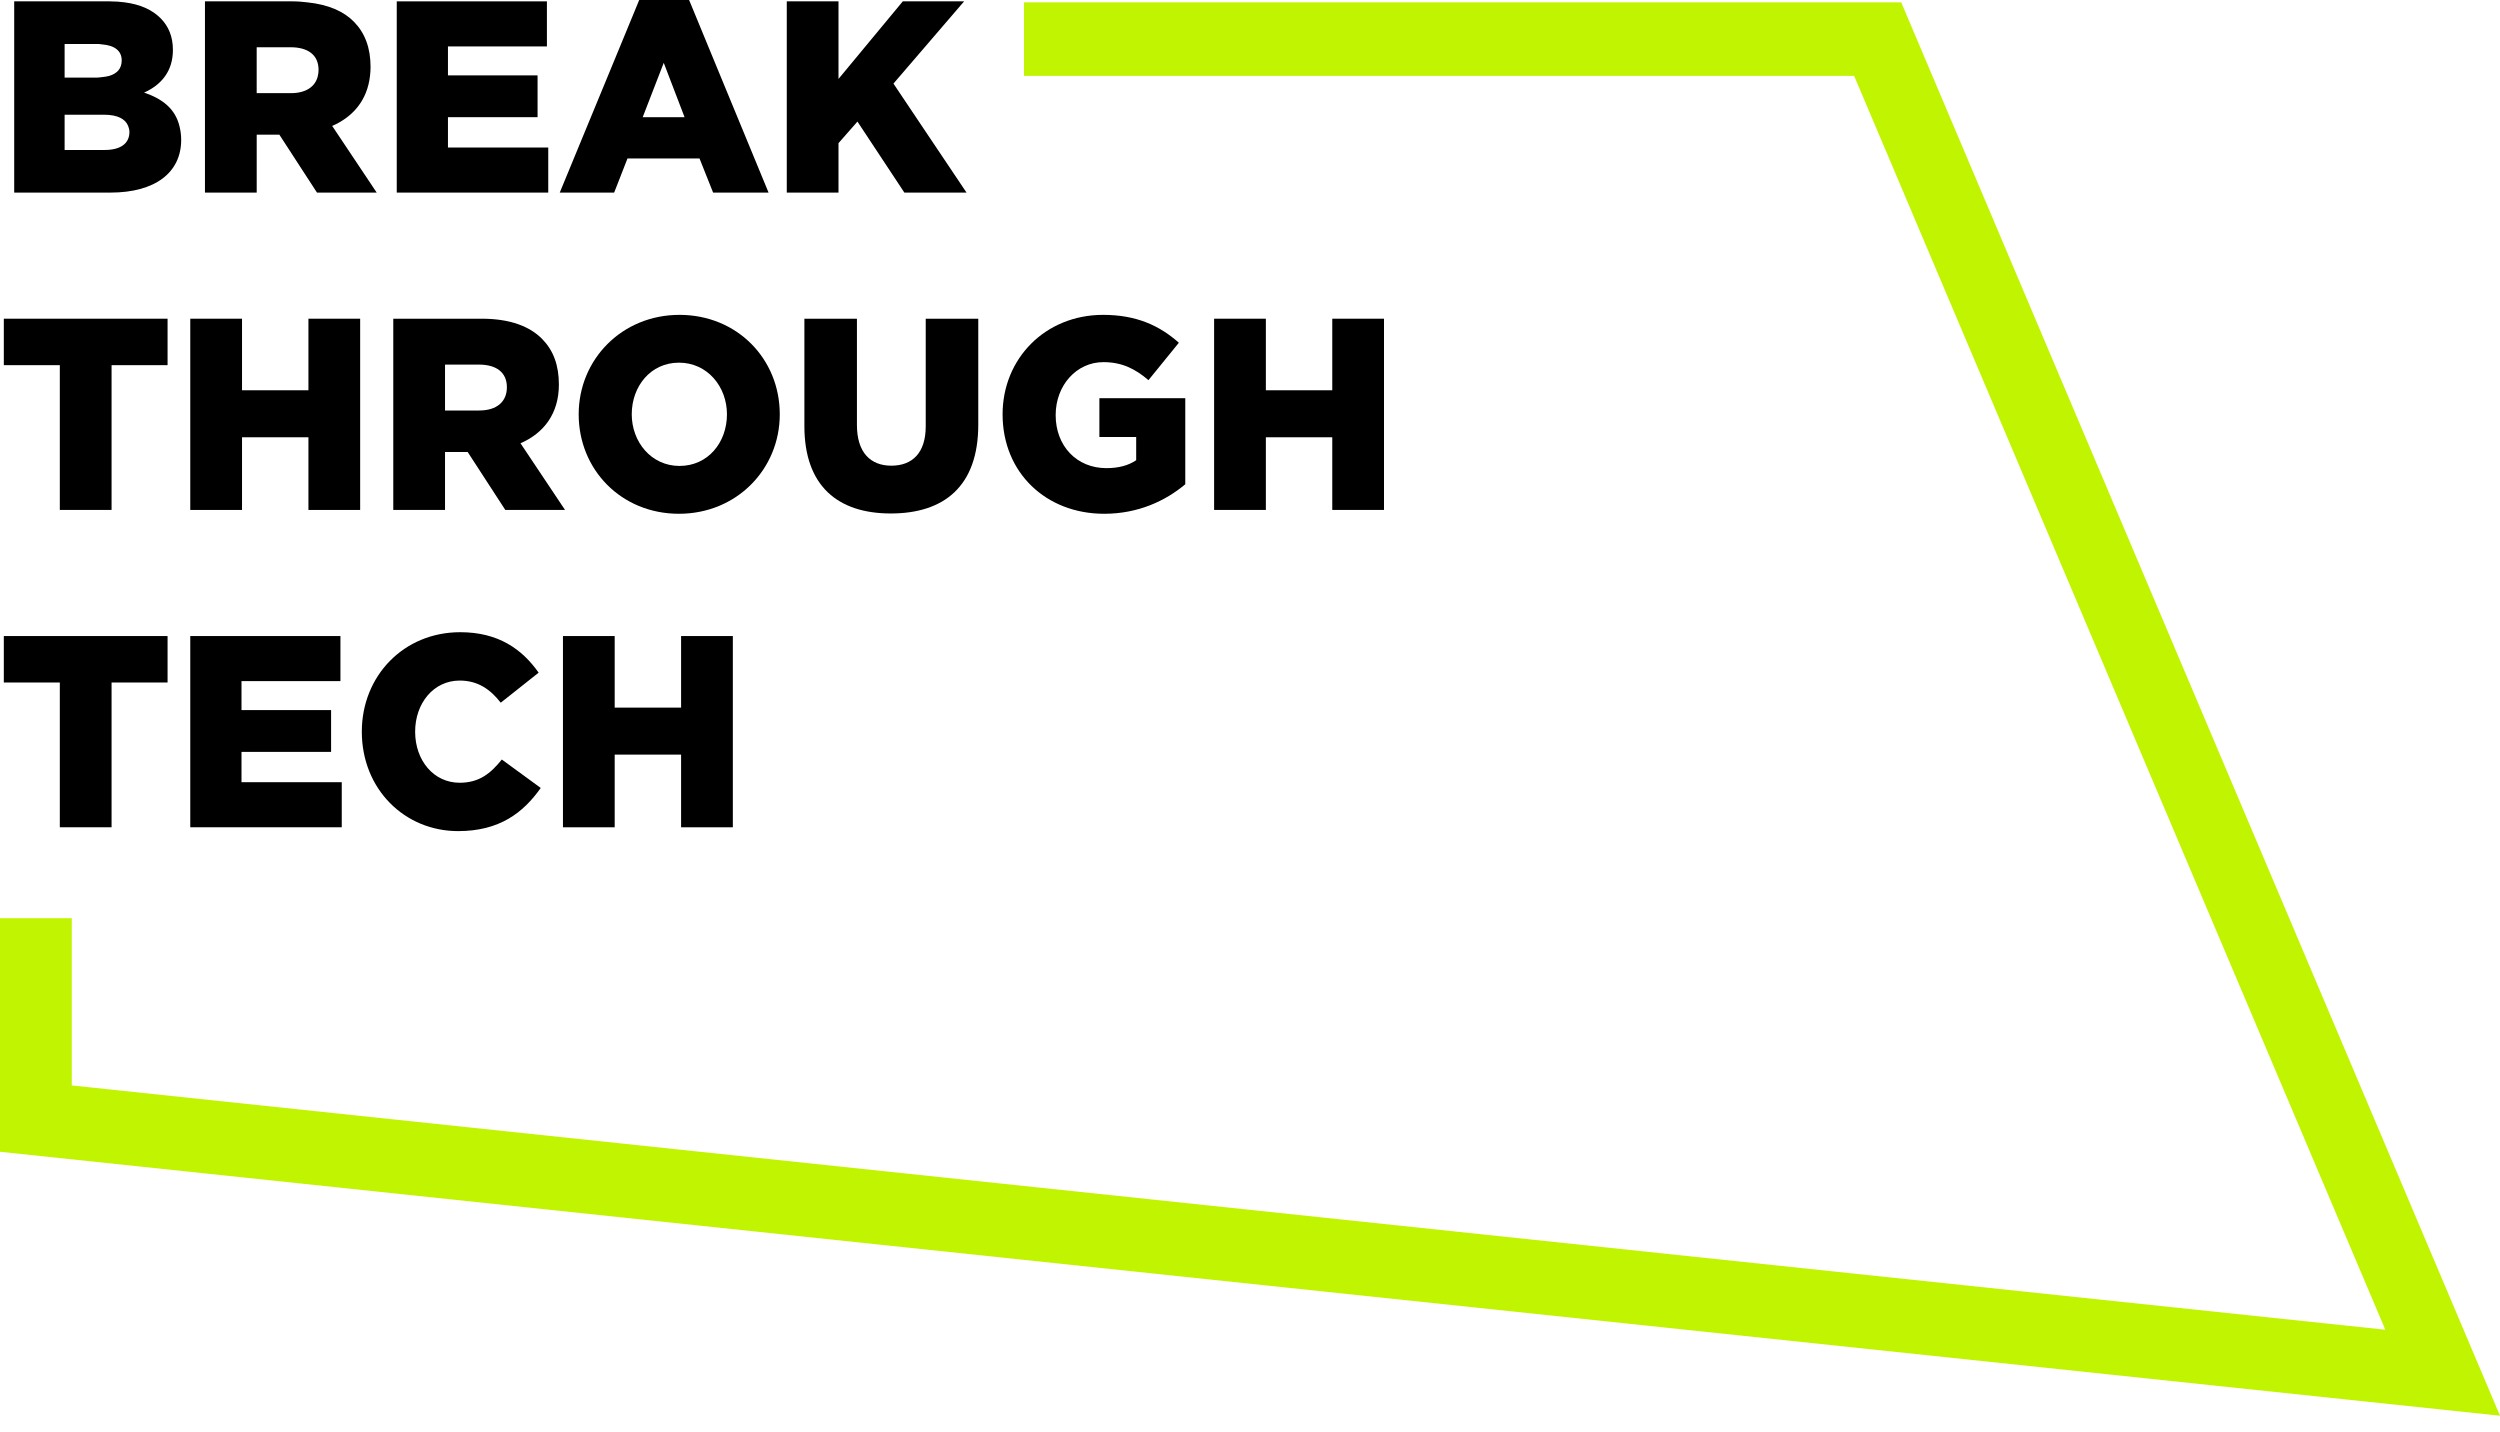 <svg width="110" height="63" viewBox="0 0 110 63" fill="none" xmlns="http://www.w3.org/2000/svg">
<path d="M110 62.292L83.654 0.104H45.055V3.339H81.582L104.954 58.508L3.158 47.76V40.4H0V50.678L110 62.292Z" fill="#C1F400"/>
<path d="M6.34 4.074C6.719 3.905 7.045 3.665 7.272 3.339C7.481 3.039 7.608 2.666 7.608 2.199C7.608 1.598 7.408 1.153 7.08 0.817C6.708 0.436 6.184 0.195 5.49 0.104C5.287 0.077 5.073 0.06 4.839 0.06H4.486H0.625V0.104V8.474H3.158H4.862C6.822 8.474 7.972 7.596 7.972 6.154C7.972 5.927 7.941 5.728 7.895 5.544C7.704 4.779 7.144 4.346 6.34 4.074ZM4.806 3.339C4.712 3.367 4.602 3.382 4.486 3.393C4.415 3.399 4.355 3.414 4.276 3.414H3.158H2.843V1.935H4.322C4.384 1.935 4.429 1.948 4.486 1.953C5.049 1.996 5.355 2.241 5.355 2.656C5.355 3.017 5.156 3.235 4.806 3.339ZM4.603 6.599H3.158H2.843V5.048H3.158H4.486H4.58C5.183 5.048 5.52 5.24 5.639 5.544C5.67 5.625 5.695 5.71 5.695 5.805C5.695 6.322 5.296 6.599 4.603 6.599Z" fill="black"/>
<path d="M11.295 8.474V5.926H12.292L13.947 8.474H16.575L14.618 5.544L14.616 5.541C15.531 5.143 16.159 4.412 16.28 3.34C16.294 3.216 16.305 3.09 16.305 2.957C16.305 2.104 16.059 1.455 15.578 0.962C15.127 0.499 14.448 0.201 13.533 0.105C13.33 0.083 13.13 0.06 12.902 0.06H10.198H9.018V0.105V3.34V5.544V8.474H10.198H11.295ZM14.017 3.077C14.017 3.17 14.005 3.257 13.986 3.34C13.876 3.817 13.457 4.099 12.797 4.099H11.294V3.34V2.079H12.784C13.548 2.079 14.017 2.415 14.017 3.077Z" fill="black"/>
<path d="M24.123 6.491H19.71V5.544V5.156H23.653V3.339V3.317H19.71V2.043H24.064V0.104V0.06H17.457V0.104V3.339V5.544V8.474H24.123V6.491Z" fill="black"/>
<path d="M27.61 6.971H30.778L31.377 8.474H33.817L32.608 5.544L31.698 3.34L30.364 0.105L30.32 0H28.125L28.082 0.105L26.748 3.34L25.838 5.544L24.629 8.474H27.023L27.61 6.971ZM29.205 2.764L29.425 3.339L30.121 5.156H28.279L28.982 3.339L29.205 2.764Z" fill="black"/>
<path d="M36.894 6.298L37.556 5.544L37.727 5.349L37.856 5.544L39.792 8.474H42.527L40.562 5.544L39.312 3.678L39.603 3.339L42.383 0.104L42.421 0.06H39.722L39.686 0.104L37.005 3.339L36.894 3.473V3.339V0.104V0.06H34.618V0.104V3.339V5.544V8.474H36.894V6.298Z" fill="black"/>
<path d="M0.168 14.023V16.067H2.632V22.437H3.158H4.909V16.067H7.373V14.023H3.158H0.168Z" fill="black"/>
<path d="M13.571 17.172H10.649V14.023H10.197H8.372V22.438H10.197H10.649V19.24H13.571V22.438H15.847V14.023H13.571V17.172Z" fill="black"/>
<path d="M19.581 19.889H20.578L22.233 22.437H24.861L22.902 19.504C23.923 19.059 24.591 18.206 24.591 16.92C24.591 16.067 24.345 15.417 23.864 14.924C23.313 14.359 22.444 14.023 21.188 14.023H17.304V22.437H19.581V19.889ZM19.581 16.042H21.071C21.834 16.042 22.303 16.379 22.303 17.04C22.303 17.677 21.857 18.062 21.082 18.062H19.581L19.581 16.042Z" fill="black"/>
<path d="M29.898 13.854C27.363 13.854 25.462 15.814 25.462 18.23C25.462 20.67 27.34 22.606 29.874 22.606C32.409 22.606 34.31 20.646 34.31 18.23C34.31 15.79 32.432 13.854 29.898 13.854ZM29.898 20.501C28.654 20.501 27.797 19.444 27.797 18.23C27.797 16.992 28.631 15.957 29.874 15.957C31.13 15.957 31.986 17.016 31.986 18.23C31.986 19.468 31.153 20.501 29.898 20.501Z" fill="black"/>
<path d="M40.732 18.759C40.732 19.937 40.134 20.49 39.218 20.49C38.303 20.49 37.705 19.913 37.705 18.699V14.023H35.393V18.747C35.393 21.379 36.86 22.593 39.195 22.593C41.53 22.593 43.044 21.404 43.044 18.687V14.023H40.732V18.759Z" fill="black"/>
<path d="M48.373 19.228H49.992V20.25C49.653 20.478 49.23 20.598 48.678 20.598C47.376 20.598 46.449 19.624 46.449 18.266C46.449 16.956 47.364 15.934 48.549 15.934C49.359 15.934 49.945 16.223 50.532 16.727L51.87 15.08C51.002 14.311 49.981 13.854 48.538 13.854C45.991 13.854 44.114 15.777 44.114 18.23C44.114 20.803 46.026 22.606 48.584 22.606C50.075 22.606 51.283 22.04 52.152 21.307V17.521H48.373V19.228Z" fill="black"/>
<path d="M58.62 14.023V17.172H55.698V14.023H53.421V22.437H55.698V19.24H58.62V22.437H60.896V14.023H58.62Z" fill="black"/>
<path d="M0.168 27.986V30.03H2.632V36.4H3.158H4.909V30.03H7.373V27.986H3.158H0.168Z" fill="black"/>
<path d="M10.626 33.083H14.568V31.244H10.626V29.969H14.979V27.986H10.197H8.372V36.4H10.197H15.037V34.417H10.626V33.083Z" fill="black"/>
<path d="M20.226 34.441C19.077 34.441 18.266 33.456 18.266 32.193C18.266 30.943 19.076 29.945 20.226 29.945C21.012 29.945 21.564 30.317 22.033 30.919L23.7 29.597C22.972 28.563 21.928 27.817 20.25 27.817C17.762 27.817 15.92 29.74 15.92 32.193C15.92 34.729 17.809 36.569 20.156 36.569C21.975 36.569 23.019 35.764 23.793 34.67L22.08 33.419C21.587 34.033 21.083 34.441 20.226 34.441Z" fill="black"/>
<path d="M29.968 31.135H27.046V27.986H24.77V36.401H27.046V33.203H29.968V36.401H32.245V27.986H29.968V31.135Z" fill="black"/>
</svg>
